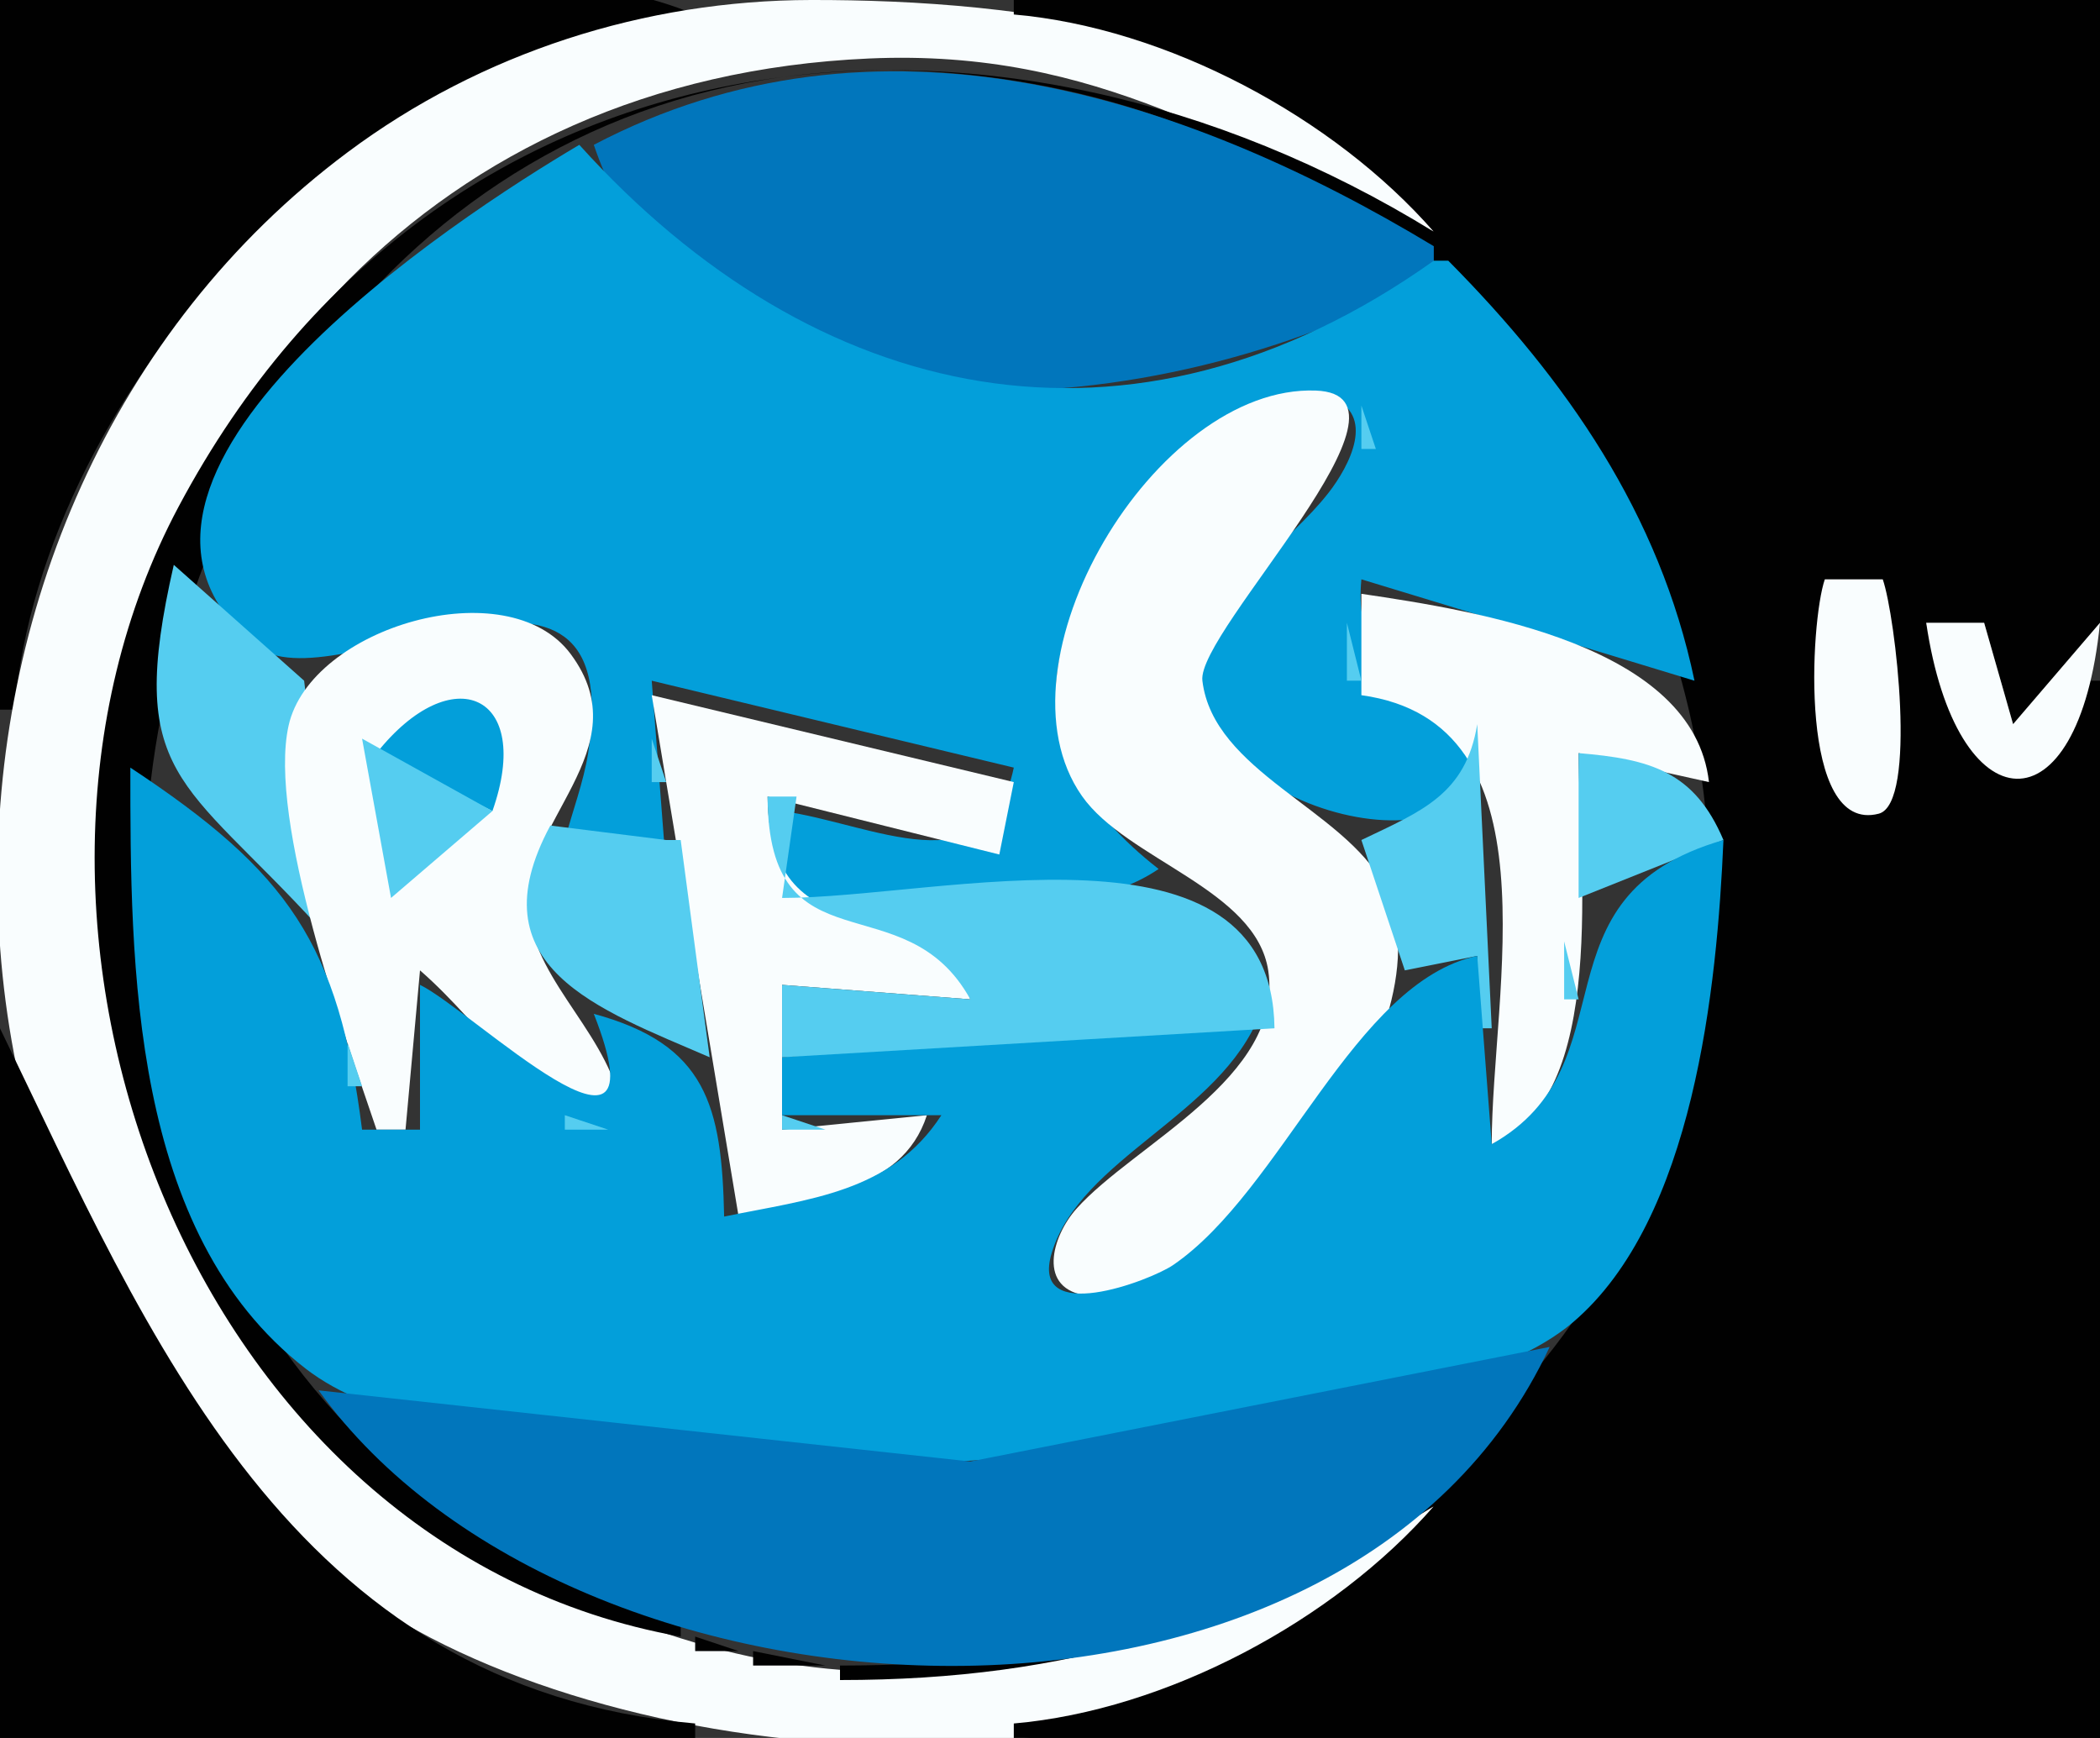 <?xml version="1.0" standalone="yes"?>
<svg xmlns="http://www.w3.org/2000/svg" width="145" height="120">
<rect width="100%" height="100%" fill="#333333" stroke="none"/>
<path style="fill:#010101; stroke:none;" d="M0 0L0 49L1 49C2.966 26.487 25.255 2.986 48 1C35.586 -4.209 13.526 0 0 0z"/>
<path style="fill:#f9fdfe; stroke:none;" d="M99 104C80.013 111.985 66.248 119.894 45 112.456C-11.548 92.661 -0.764 6.724 60 4.039C75.931 3.336 85.109 10.159 99 16C90.979 2.138 70.198 -0.023 56 0C44.547 0.018 33.241 3.618 24 10.515C-8.748 34.955 -8.666 89.441 27 111.532C45.485 122.982 86.064 126.357 99 104z"/>
<path style="fill:#010101; stroke:none;" d="M70 0L70 1C80.541 1.92 92.076 8.078 99 16C68.954 -2.525 30.486 0.869 12.323 35C-2.933 63.669 13.115 106.979 47 113L47 112C-13.878 94.462 5.317 -2.408 68 5.286C115.582 11.127 136.583 71.167 98 102.532C86.404 111.96 72.612 115 58 115L58 116C73.858 116 85.576 112.277 99 104C92.076 111.922 80.541 118.08 70 119L70 120L145 120L145 47L144 47C139.828 59.678 135.111 52.124 133 43L137 43L139 50L145 43L145 0L70 0z"/>
<path style="fill:#0176bc; stroke:none;" d="M41 10C49.011 33.563 82.483 28.604 99 19L99 17C81.561 6.464 60.458 -0.212 41 10z"/>
<path style="fill:#039fda; stroke:none;" d="M40 10C31.544 14.988 3.837 33.05 17.595 44.548C22.969 49.039 43.414 34.206 40.61 51.995C40.291 54.016 39.523 56.024 39 58L46 60L45 47L70 53C68.229 61.47 60.189 56.833 54 56L54 62C61.494 62 73.653 64.336 80 60C69.646 51.921 71.457 42.904 80.09 34.04C82.487 31.579 87.84 26.026 91.808 27.421C95.097 28.578 93.15 32.199 91.752 34C89.01 37.534 84.2 40.421 83.083 45C80.448 55.8 102.693 61.019 101.534 52.12C100.793 46.432 93.234 48.13 94 40L117 47C114.593 35.49 108.163 26.231 100 18L99 18C78.028 32.918 56.191 27.946 40 10z"/>
<path style="fill:#55cdf0; stroke:none;" d="M90 26L91 27L90 26z"/>
<path style="fill:#f9fdfe; stroke:none;" d="M90.852 26.967C79.778 26.561 68.298 45.816 74.703 54.957C77.802 59.379 86.742 61.396 87.573 67.043C88.656 74.398 78.323 78.983 74.323 83.463C72.647 85.339 71.534 89.062 75.149 89.468C85.441 90.626 100.563 70.487 95.542 61.09C92.746 55.857 83.774 53.269 83.022 47C82.612 43.58 99.055 27.267 90.852 26.967z"/>
<path style="fill:#55cdf0; stroke:none;" d="M92 26L93 27L92 26M94 28L94 31L95 31L94 28M83 30L84 31L83 30M82 31L83 32L82 31M93 32L94 33L93 32M92 33L93 34L92 33M91 34L92 35L91 34M78 35L79 36L78 35M90 35L91 36L90 35M77 36L78 37L77 36M89 36L90 37L89 36M88 37L89 38L88 37M87 38L88 39L87 38M12 39C8.643 53.679 12.59 53.704 22 64L23 64L21 47L12 39M86 39L87 40L86 39M74 40L75 41L74 40M85 40L86 41L85 40M94 40L95 41L94 40z"/>
<path style="fill:#f9fdfe; stroke:none;" d="M126 40C124.993 42.894 124.162 57.622 129.722 56.183C132.403 55.489 130.879 42.528 130 40L126 40M94 41L94 48C107.639 49.886 103 68.397 103 79C111.137 76.008 109 59.444 109 52L118 54C116.936 44.553 102.088 42.194 94 41z"/>
<path style="fill:#55cdf0; stroke:none;" d="M97 41L98 42L97 41M29 42L30 43L29 42z"/>
<path style="fill:#f9fdfe; stroke:none;" d="M26 78L28 78L29 67C33.715 71.093 36.295 76.49 43 77C42.276 71.581 37.081 68.059 36.498 63C35.78 56.779 44.351 51.792 39.397 45.148C35.037 39.301 21.447 43.301 19.928 50.093C18.466 56.63 23.824 71.572 26 78z"/>
<path style="fill:#55cdf0; stroke:none;" d="M73 42L74 43L73 42M100 42L101 43L100 42M27 43L28 44L27 43M38 43L39 44L38 43M93 43L93 47L94 47L93 43M103 43L104 44L103 43z"/>
<path style="fill:#f9fdfe; stroke:none;" d="M133 43C135.074 57.046 143.53 57.672 145 43L139 50L137 43L133 43z"/>
<path style="fill:#55cdf0; stroke:none;" d="M25 44L26 45L25 44M39 44L40 45L39 44M106.667 44.333L107.333 44.667L106.667 44.333M23 45L24 46L23 45M72 45L73 46L72 45M82 45L83 46L82 45M110 45L111 46L110 45M22 46L23 47L22 46M113.667 46.333L114.333 46.667L113.667 46.333M30 47L31 48L30 47z"/>
<path style="fill:#039fda; stroke:none;" d="M26 52L34 56C36.858 47.903 31.204 45.441 26 52z"/>
<path style="fill:#55cdf0; stroke:none;" d="M34 47L35 48L34 47M45 47L46 48L45 47M82.333 47.667L82.667 48.333L82.333 47.667M116 47L117 48L116 47M28 48L29 49L28 48M35 48L36 49L35 48z"/>
<path style="fill:#f9fdfe; stroke:none;" d="M45 48L51 84C55.925 82.613 62.244 82.42 64 77L54 78L54 68L67 69C64.226 60.635 53.142 66.96 53 55L69 59L70 54L45 48z"/>
<path style="fill:#55cdf0; stroke:none;" d="M49 48L50 49L49 48M97 48L98 49L97 48M27 49L28 50L27 49M53.667 49.333L54.333 49.667L53.667 49.333M100.667 49.333L101.333 49.667L100.667 49.333M117 49L118 50L117 49M26 50L27 51L26 50M57.667 50.333L58.333 50.667L57.667 50.333M72.333 50.667L72.667 51.333L72.333 50.667M102 50C101.21 54.851 98.168 56.006 94 58L97 67L102 66L102 71L103 71L102 50M25 51L27 62L34 56L25 51M45 51L45 54L46 54L45 51M61.667 51.333L62.333 51.667L61.667 51.333M35 52L36 53L35 52M65.667 52.333L66.333 52.667L65.667 52.333M109 52L109 62L119 58C116.992 53.253 113.928 52.407 109 52z"/>
<path style="fill:#039fda; stroke:none;" d="M9 53C9 66.644 8.996 85.111 21.093 94.49C25.808 98.145 33.268 98.84 39 99.725C55.555 102.281 72.642 101.253 89 97.789C94.984 96.522 103.823 95.369 108.61 91.298C116.953 84.201 118.564 68.153 119 58C105.472 61.898 112.839 73.48 103 79L102 66C93.495 67.814 88.54 82.185 81 87.347C79.421 88.428 71.096 91.589 72.613 86.532C74.589 79.939 84.27 77.027 87 70L54 73L54 77L65 77C61.534 82.346 55.901 82.783 50 84C49.842 76.321 48.766 72.108 41 70C46.082 82.932 32.622 69.765 29 68L29 78L25 78C23.376 65.162 19.928 60.221 9 53z"/>
<path style="fill:#55cdf0; stroke:none;" d="M40 53L41 54L40 53M69 53L70 54L69 53M73 53L74 54L73 53M87 53L88 54L87 53M34 54L35 55L34 54M88 54L89 55L88 54M39 55L40 56L39 55M53 55C53.043 67.215 62.468 60.775 67 69L54 68L54 73L88 71C87.82 55.789 64.94 62 54 62L55 55L53 55M69.333 55.667L69.667 56.333L69.333 55.667M74 55L75 56L74 55M57.667 56.333L58.333 56.667L57.667 56.333M75 56L76 57L75 56M91 56L92 57L91 56M38 57C32.741 66.769 41.28 69.659 49 73L47 58L46 58L38 57M61.667 57.333L62.333 57.667L61.667 57.333M76 57L77 58L76 57M92 57L93 58L92 57M65.667 58.333L66.333 58.667L65.667 58.333M77 58L78 59L77 58M79 59L80 60L79 59M108 65L108 69L109 69L108 65M23.333 66.667L23.667 67.333L23.333 66.667M29.667 67.333L30.333 67.667L29.667 67.333M96 68L97 69L96 68z"/>
<path style="fill:#010101; stroke:none;" d="M0 71L0 120L48 120L48 119C20.079 116.562 10.312 92.283 0 71z"/>
<path style="fill:#55cdf0; stroke:none;" d="M41 71L42 72L41 71M95 71L96 72L95 71M24 72L24 75L25 75L24 72M34 72L35 73L34 72M42 72L43 73L42 72M86 72L87 73L86 72M35 73L36 74L35 73M85 73L86 74L85 73M49.333 76.667L49.667 77.333L49.333 76.667M25 77L26 78L25 77M28 77L29 78L28 77M39 77L39 78L42 78L39 77M54 77L54 78L57 78L54 77M64 77L65 78L64 77M91 77L92 78L91 77M80 78L81 79L80 78M79 79L80 80L79 79M63 80L64 81L63 80M60.667 81.333L61.333 81.667L60.667 81.333M50.333 82.667L50.667 83.333L50.333 82.667M56 82L57 83L56 82M75 82L76 83L75 82M52 83L53 84L52 83M82 86L83 87L82 86M71 87L72 88L71 87M81 87L82 88L81 87M79 88L80 89L79 88M72 89L73 90L72 89M77 89L78 90L77 89z"/>
<path style="fill:#0176bc; stroke:none;" d="M107 92L108 93L107 92M22 96C39.611 120.482 92.89 123.255 107 93L67 100.91L22 96M21 95L22 96L21 95z"/>
<path style="fill:#010101; stroke:none;" d="M48 113L48 114L51 114L48 113M52 114L52 115L57 115L52 114z"/>
</svg>
